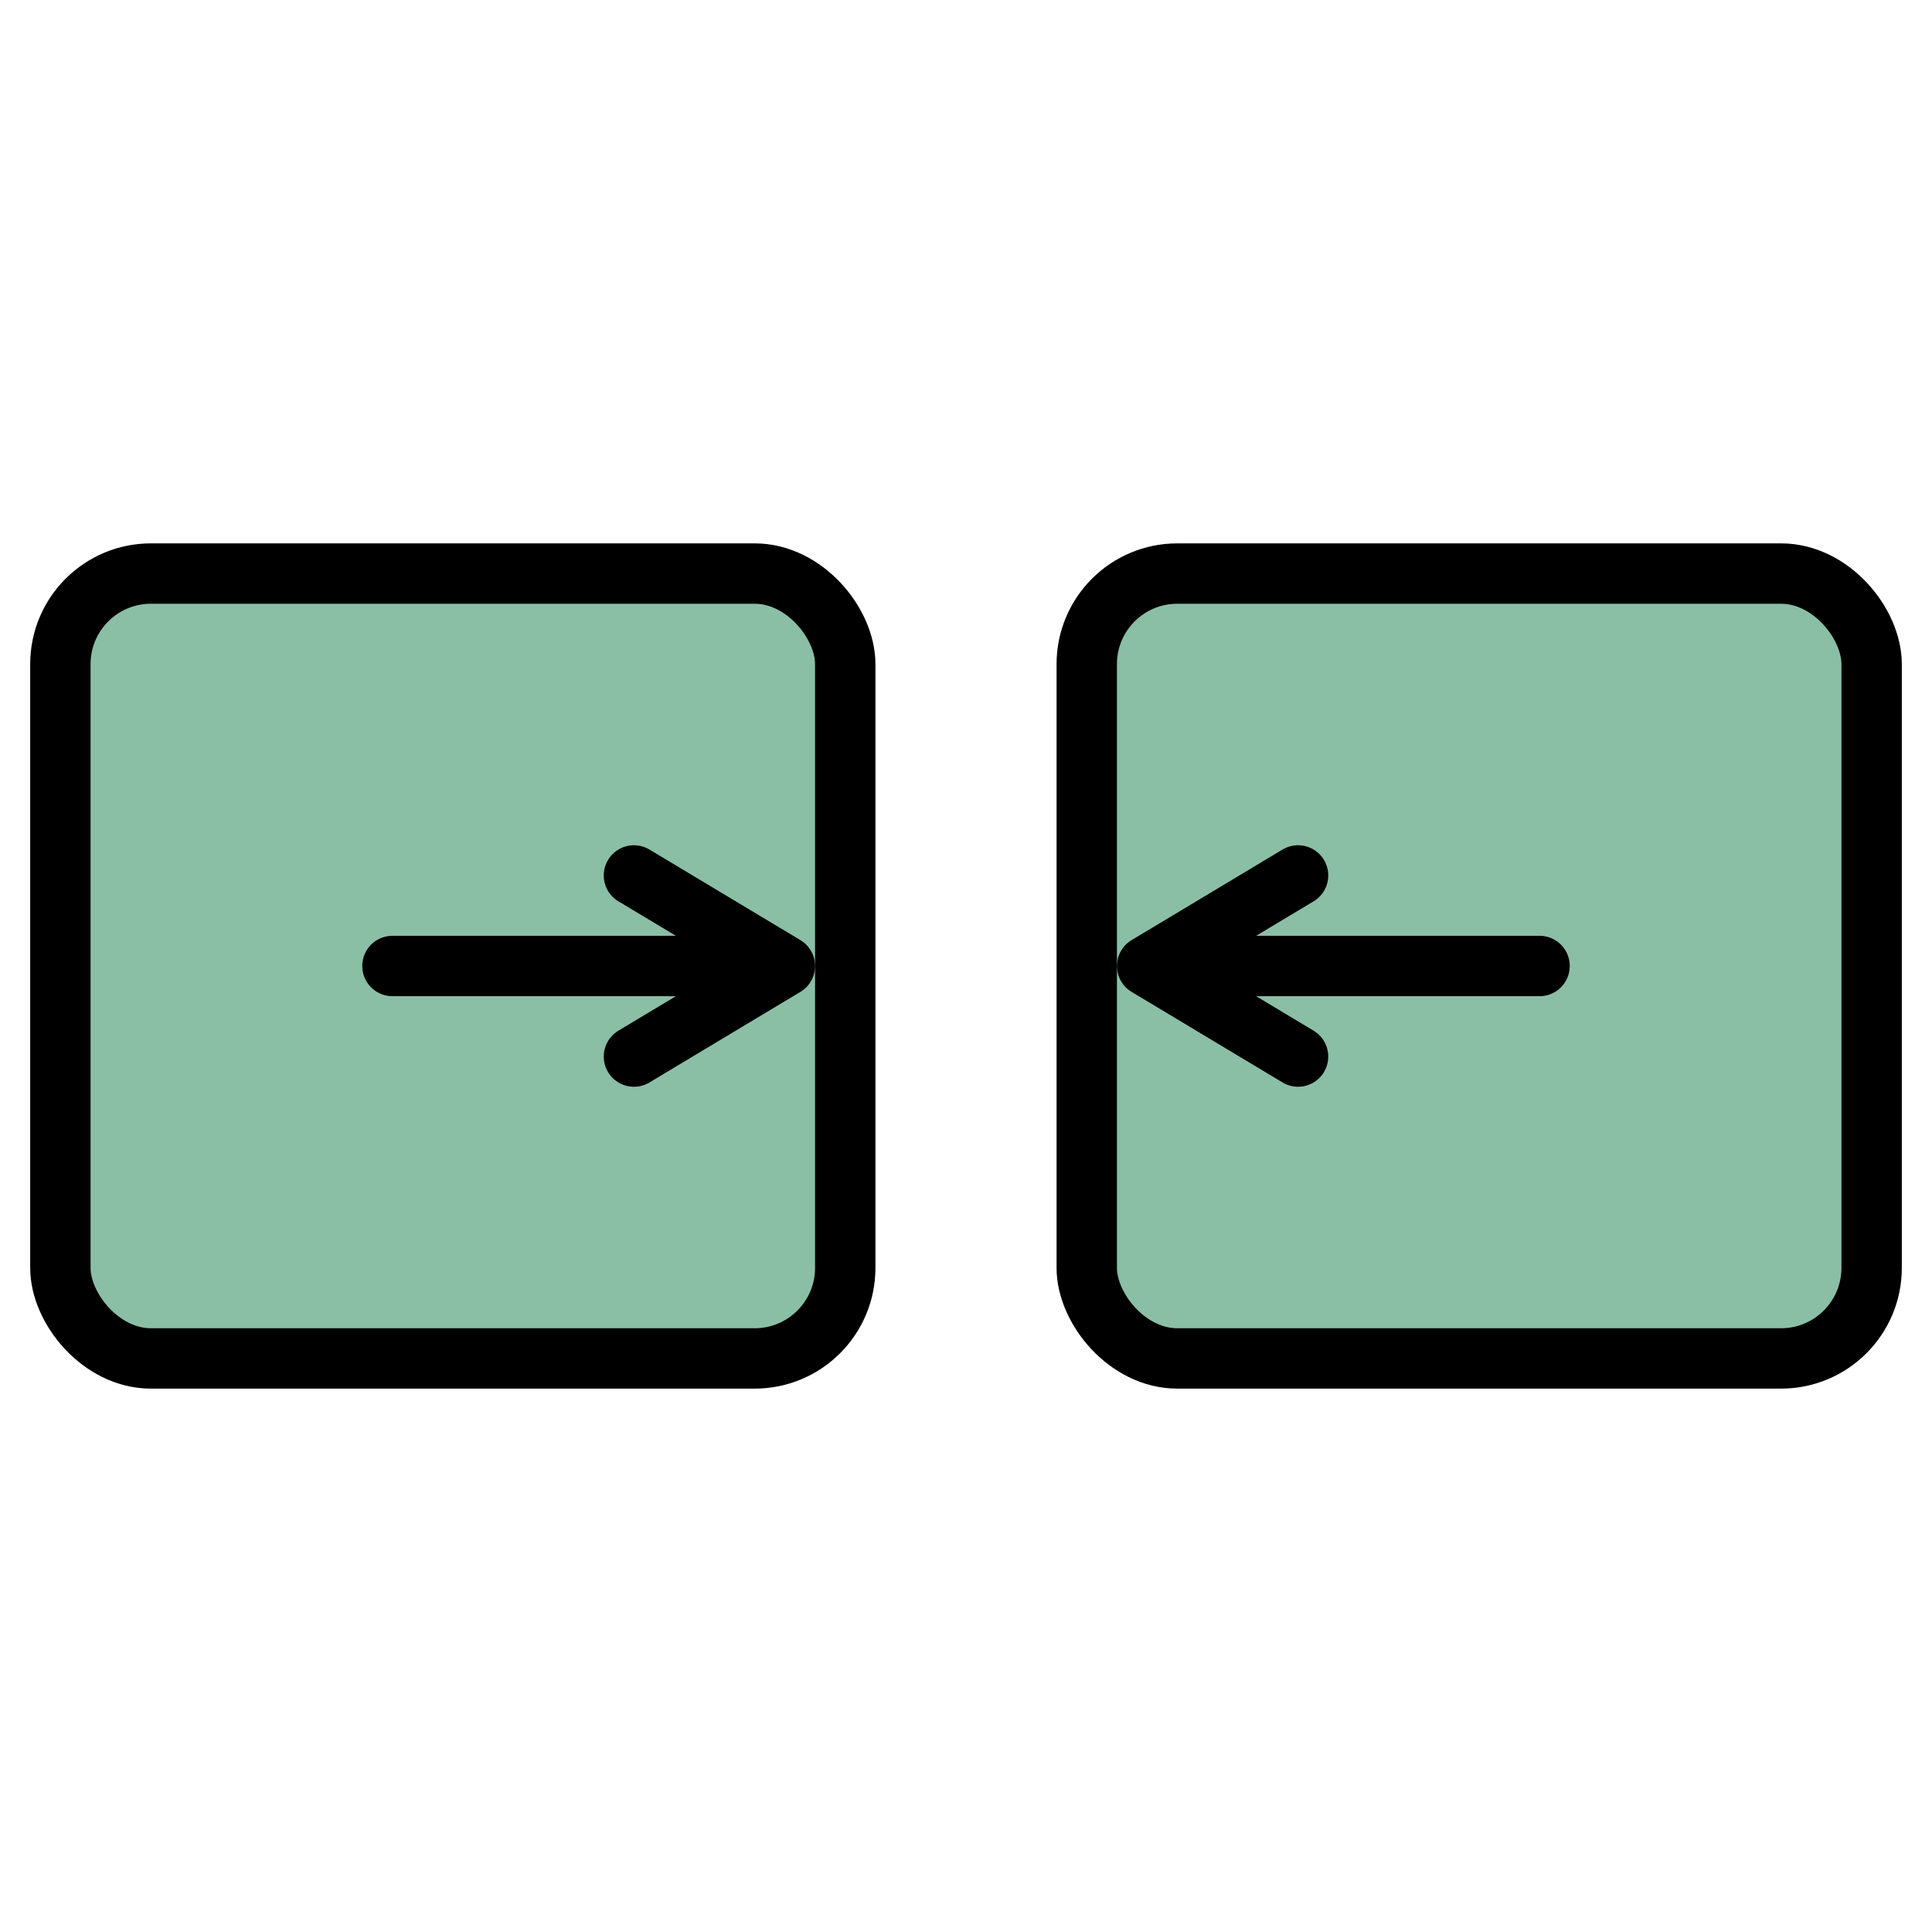 <svg width="64" height="64" viewBox="0 0 64 64" xmlns="http://www.w3.org/2000/svg">

  <!-- 左方块 -->
  <rect id="leftSquare"
        x="2" y="19" width="26" height="26"
        fill="#8abfa6" stroke="black" stroke-width="2"
        rx="3" ry="3">
    <animate attributeName="x"
             values="2; 6; 6;"
             keyTimes="0; 0.4; 1"
             dur="2s"
             repeatCount="indefinite" />
    <animate attributeName="stroke-width"
             values="2; 2; 0; 0;"
             keyTimes="0; 0.39; 0.4; 1"
      dur="2s"
      repeatCount="indefinite"
    />
  </rect>

  <!-- 向右箭头 -->
  <path
      d="M13 32 L26 32
          M21 29 L26 32
          M21 35 L26 32"
      stroke="black"
      stroke-width="2"
      stroke-linecap="round"
      stroke-linejoin="round"
      fill="none"
  >
    <!-- X轴平移动画 -->
    <animateTransform
        attributeName="transform"
        type="translate"
        values="0,0; 4,0; 4,0"
        keyTimes="0; 0.4; 1"
        dur="2s"
        repeatCount="indefinite"
        additive="sum"/>
  </path>

    <!-- 右方块 -->
  <rect id="rightSquare"
        x="36" y="19" width="26" height="26"
        fill="#8abfa6" stroke="black" stroke-width="2"
        rx="3" ry="3">
    <animate attributeName="x"
             values="36; 32; 32;"
             keyTimes="0; 0.4; 1"
             dur="2s"
             repeatCount="indefinite" />
    <animate attributeName="stroke-width"
             values="2; 2; 0; 0;"
             keyTimes="0; 0.39; 0.4; 1"
      dur="2s"
      repeatCount="indefinite"
    />
  </rect>

<!-- 向左箭头 -->
<path
    d="M51 32 L38 32
        M43 29 L38 32
        M43 35 L38 32"
    stroke="black"
    stroke-width="2"
    stroke-linecap="round"
    stroke-linejoin="round"
    fill="none"
>
<!-- X轴平移动画 -->
    <animateTransform
        attributeName="transform"
        type="translate"
        values="0,0; -4,0; -4,0"
        keyTimes="0; 0.4; 1"
        dur="2s"
        repeatCount="indefinite"
        additive="sum"/>
</path>

  <rect id="frame"
        x="6" y="19" width="52" height="26"
        fill="#8abfa6" stroke="black" stroke-width="2"
        opacity="0"
        rx="3" ry="3">
    <animate attributeName="opacity"
             values="0; 0; 1; 1;"
             keyTimes="0; 0.39; 0.4; 1"
      dur="2s"
      repeatCount="indefinite"
    />
  </rect>

</svg>